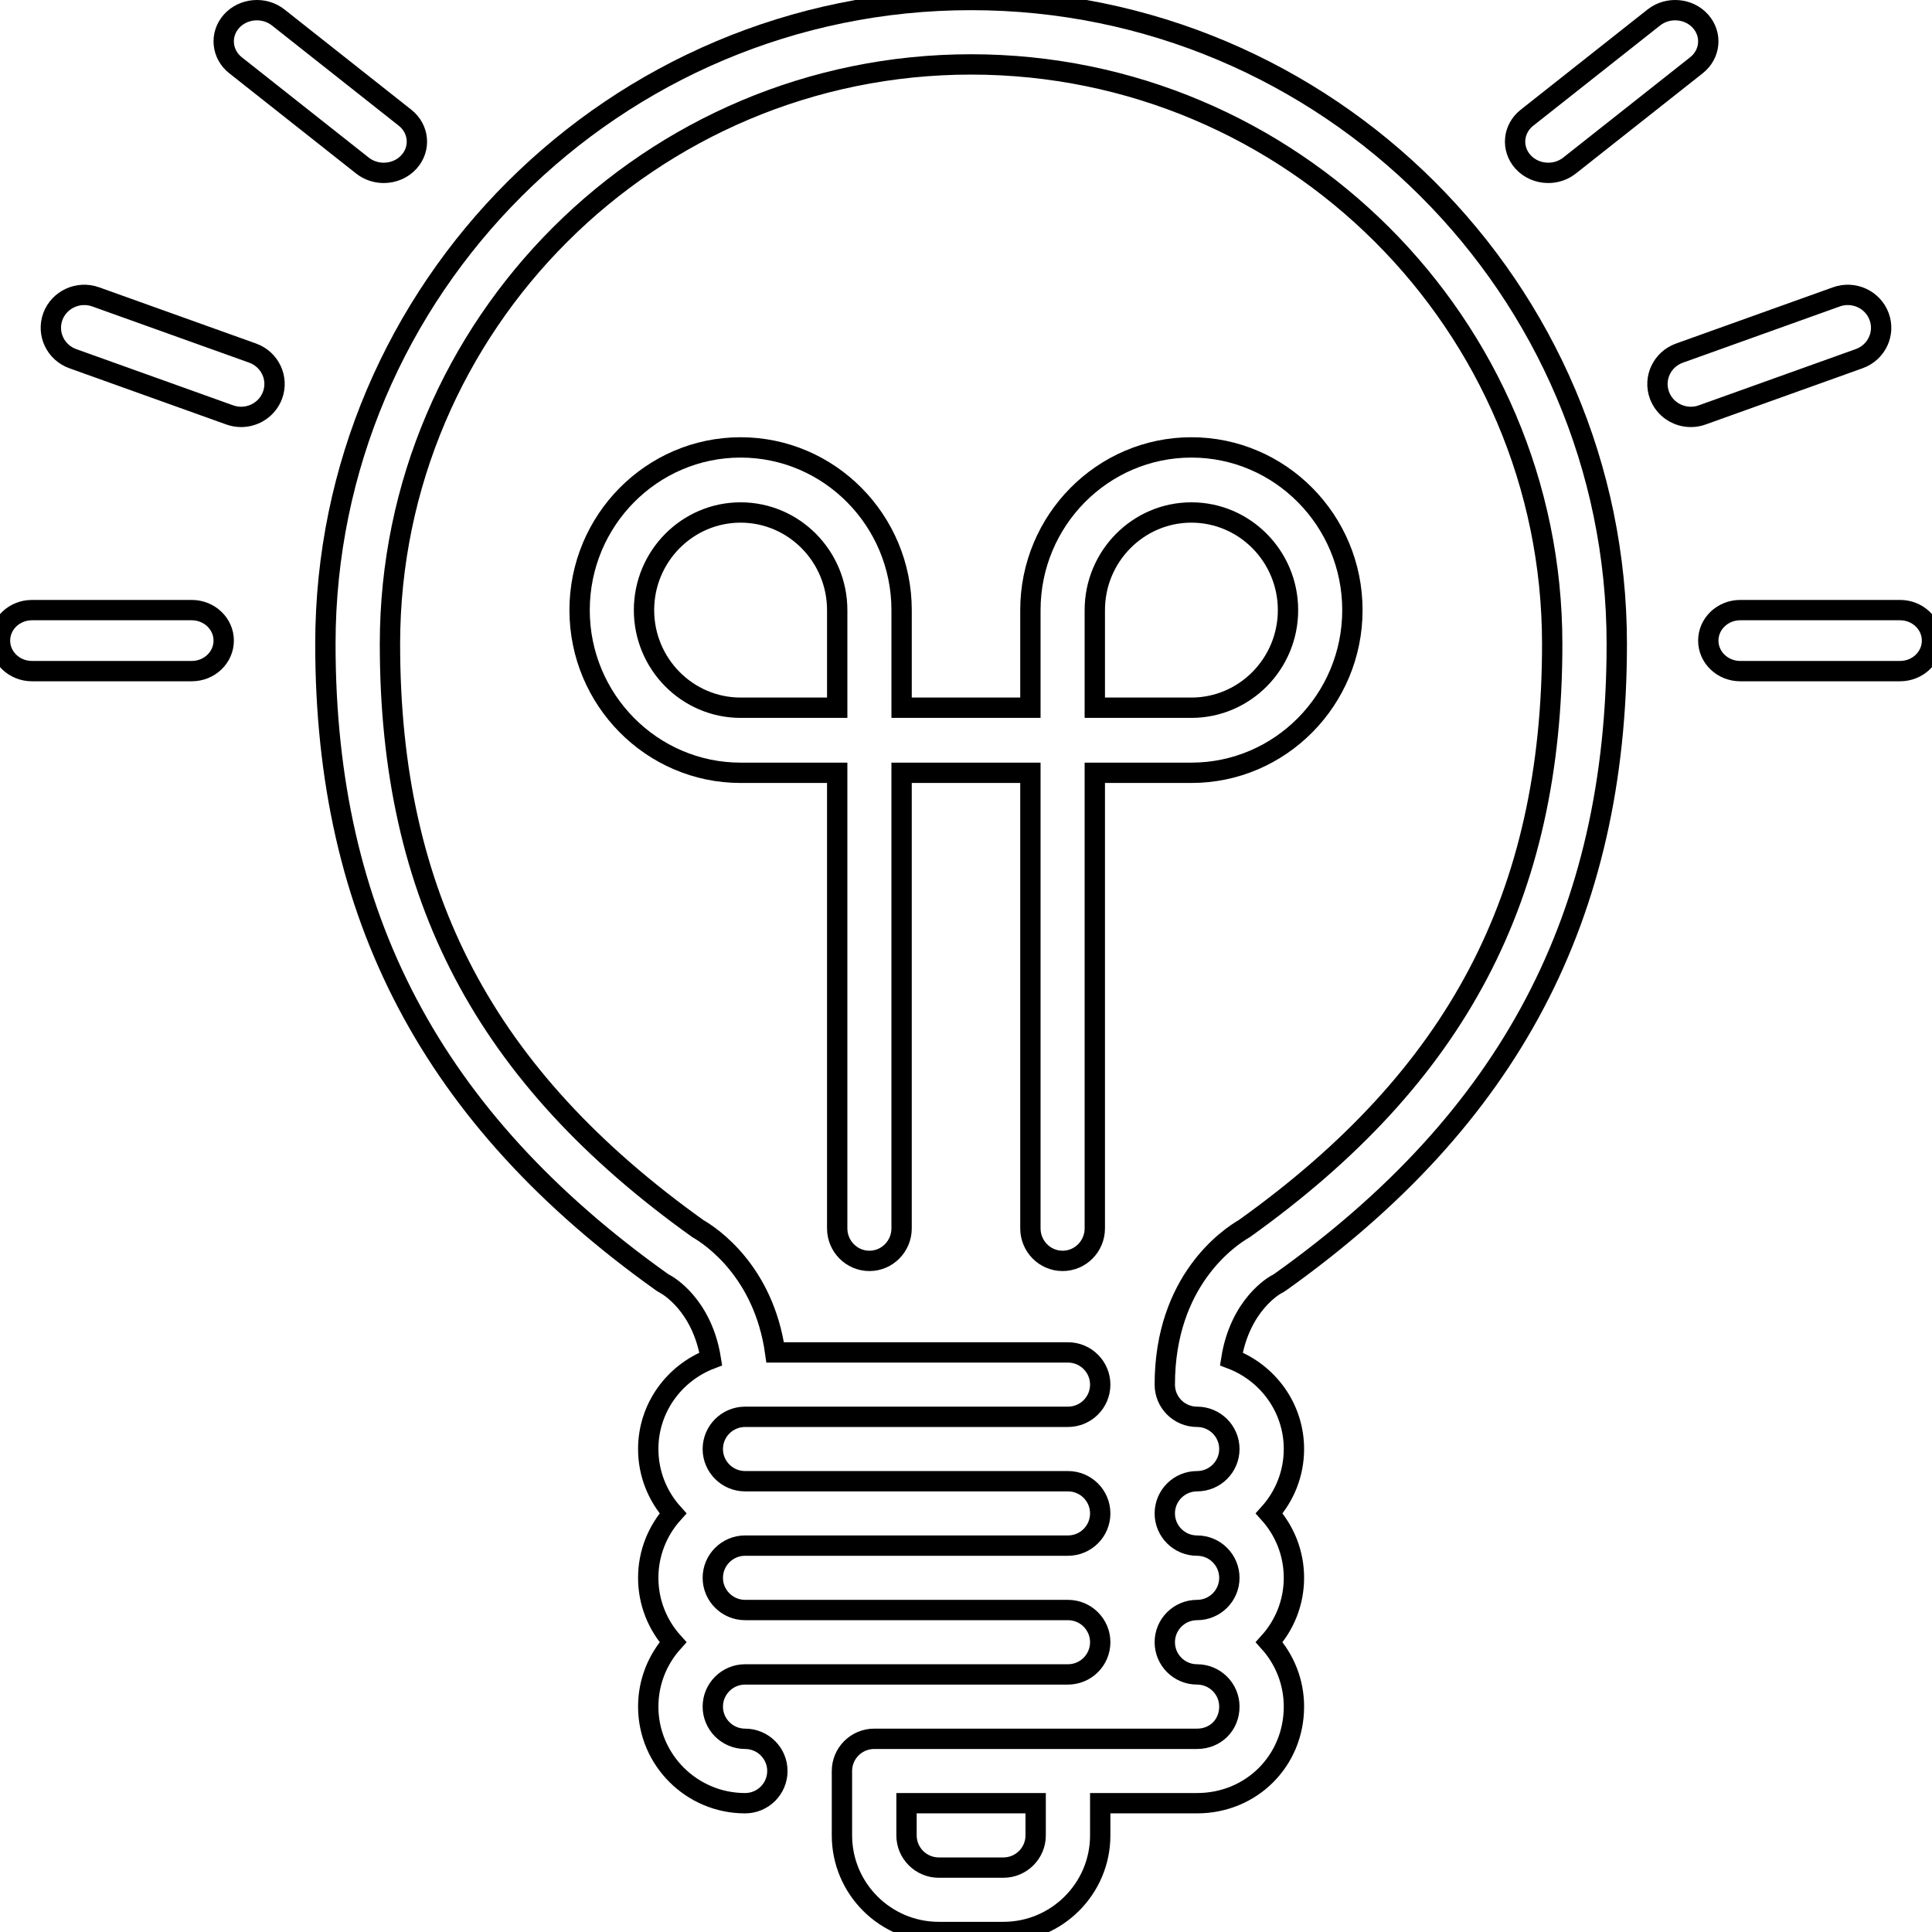 <?xml version="1.0" encoding="UTF-8"?>
<svg width="190px" height="190px" viewBox="0 0 190 190" version="1.1" xmlns="http://www.w3.org/2000/svg" xmlns:xlink="http://www.w3.org/1999/xlink">
    <!-- Generator: Sketch 48.2 (47327) - http://www.bohemiancoding.com/sketch -->
    <title>light-bulb</title>
    <desc>Created with Sketch.</desc>
    <defs></defs>
    <g id="HMIP-Process" stroke="black" stroke-width="2" fill="none" fill-rule="evenodd" transform="translate(0, -72)" >
        <g id="light-bulb" transform="translate(0, 72)" fill="none" fill-rule="nonzero">
            <path d="M104.5,124 C106.251,124 107.667,122.566 107.667,120.8 L107.667,76 L117.167,76 C125.897,76 133,68.823 133,60 C133,51.178 125.897,44 117.167,44 C108.436,44 101.333,51.177 101.333,60 L101.333,69.6 L88.667,69.6 L88.667,60 C88.667,51.178 81.564,44 72.833,44 C64.103,44 57,51.177 57,60 C57,68.822 64.103,76 72.833,76 L82.333,76 L82.333,120.8 C82.333,122.566 83.752,124 85.5,124 C87.248,124 88.666,122.566 88.666,120.8 L88.666,76 L101.333,76 L101.333,120.8 C101.334,122.566 102.749,124 104.5,124 Z M107.667,60 C107.667,54.707 111.929,50.4 117.167,50.4 C122.404,50.4 126.667,54.707 126.667,60 C126.667,65.293 122.404,69.6 117.167,69.6 L107.667,69.6 L107.667,60 Z M82.334,69.6 L72.834,69.6 C67.596,69.6 63.334,65.293 63.334,60 C63.334,54.707 67.596,50.4 72.834,50.4 C78.071,50.4 82.334,54.707 82.334,60 L82.334,69.6 Z" id="Shape"></path>
            <path d="M23.164,6.419 L35.644,16.282 C36.257,16.767 37,17 37.74,17 C38.669,17 39.595,16.628 40.237,15.904 C41.394,14.606 41.215,12.669 39.836,11.579 L27.357,1.716 C25.977,0.629 23.924,0.799 22.763,2.094 C21.606,3.395 21.785,5.329 23.164,6.419 Z" id="Shape"></path>
            <path d="M24.837,34.722 L9.409,29.195 C7.704,28.587 5.822,29.45 5.198,31.129 C4.58,32.807 5.457,34.664 7.162,35.275 L22.59,40.803 C22.961,40.935 23.339,41 23.713,41 C25.054,41 26.315,40.182 26.801,38.869 C27.422,37.19 26.542,35.333 24.837,34.722 Z" id="Shape"></path>
            <path d="M152.263,17 C152.999,17 153.742,16.764 154.352,16.282 L166.835,6.417 C168.214,5.328 168.396,3.395 167.236,2.094 C166.089,0.802 164.032,0.627 162.647,1.716 L150.164,11.581 C148.785,12.67 148.606,14.603 149.763,15.904 C150.405,16.626 151.33,17 152.263,17 Z" id="Shape"></path>
            <path d="M18.856,60 L3.144,60 C1.408,60 0,61.344 0,63 C0,64.656 1.408,66 3.144,66 L18.856,66 C20.592,66 22,64.656 22,63 C22,61.344 20.592,60 18.856,60 Z" id="Shape"></path>
            <path d="M184.799,31.128 C184.182,29.453 182.294,28.583 180.592,29.197 L165.163,34.727 C163.456,35.338 162.579,37.194 163.199,38.872 C163.685,40.185 164.943,41 166.286,41 C166.657,41 167.038,40.939 167.406,40.803 L182.839,35.273 C184.543,34.662 185.423,32.806 184.799,31.128 Z" id="Shape"></path>
            <path d="M95.5,0 C60.486,0 32,28.411 32,63.333 C32,90.06 42.509,109.997 65.08,126.078 C65.188,126.154 65.347,126.249 65.465,126.312 C65.63,126.4 69.046,128.303 69.903,133.643 C66.319,135.008 63.75,138.45 63.75,142.5 C63.75,144.932 64.671,147.152 66.182,148.833 C64.671,150.515 63.75,152.735 63.75,155.167 C63.75,157.599 64.671,159.819 66.182,161.5 C64.671,163.182 63.75,165.402 63.75,167.834 C63.75,173.071 68.024,177.334 73.275,177.334 C75.028,177.334 76.45,175.915 76.45,174.167 C76.45,172.419 75.028,171.001 73.275,171.001 C71.526,171.001 70.1,169.579 70.1,167.834 C70.1,166.089 71.526,164.668 73.275,164.668 L105.025,164.668 C106.781,164.668 108.2,163.249 108.2,161.501 C108.2,159.753 106.781,158.335 105.025,158.335 L73.275,158.335 C71.526,158.335 70.1,156.913 70.1,155.168 C70.1,153.423 71.526,152.001 73.275,152.001 L105.025,152.001 C106.781,152.001 108.2,150.583 108.2,148.835 C108.2,147.087 106.781,145.668 105.025,145.668 L73.275,145.668 C71.526,145.668 70.1,144.247 70.1,142.502 C70.1,140.757 71.526,139.335 73.275,139.335 L105.025,139.335 C106.781,139.335 108.2,137.917 108.2,136.169 C108.2,134.421 106.781,133.002 105.025,133.002 L76.234,133.002 C75.11,125.029 69.929,121.574 68.63,120.826 C47.688,105.857 38.35,88.121 38.35,63.335 C38.35,31.906 63.989,6.335 95.5,6.335 C127.012,6.335 152.65,31.906 152.65,63.335 C152.65,88.121 143.312,105.857 122.37,120.826 C120.91,121.665 114.55,125.925 114.55,136.169 C114.55,137.917 115.969,139.335 117.725,139.335 C119.478,139.335 120.9,140.757 120.9,142.502 C120.9,144.247 119.478,145.668 117.725,145.668 C115.969,145.668 114.55,147.087 114.55,148.835 C114.55,150.583 115.969,152.001 117.725,152.001 C119.478,152.001 120.9,153.423 120.9,155.168 C120.9,156.913 119.478,158.335 117.725,158.335 C115.969,158.335 114.55,159.753 114.55,161.501 C114.55,163.249 115.969,164.668 117.725,164.668 C119.478,164.668 120.9,166.089 120.9,167.834 C120.9,169.639 119.535,171.001 117.725,171.001 L85.975,171.001 C84.223,171.001 82.8,172.419 82.8,174.167 L82.8,180.5 C82.8,185.738 87.074,190 92.325,190 L98.675,190 C103.927,190 108.2,185.738 108.2,180.5 L108.2,177.333 L117.725,177.333 C123.069,177.333 127.25,173.16 127.25,167.833 C127.25,165.401 126.329,163.182 124.818,161.5 C126.329,159.819 127.25,157.599 127.25,155.167 C127.25,152.734 126.329,150.515 124.818,148.833 C126.329,147.152 127.25,144.932 127.25,142.5 C127.25,138.45 124.681,135.007 121.094,133.642 C121.951,128.303 125.364,126.403 125.494,126.331 C125.644,126.258 125.786,126.172 125.92,126.077 C148.488,109.997 159,90.06 159,63.333 C159,28.411 130.514,0 95.5,0 Z M101.85,180.5 C101.85,182.245 100.428,183.667 98.675,183.667 L92.325,183.667 C90.576,183.667 89.15,182.245 89.15,180.5 L89.15,177.333 L101.85,177.333 L101.85,180.5 Z" id="Shape"></path>
            <path d="M186.857,60 L171.143,60 C169.405,60 168,61.344 168,63 C168,64.656 169.405,66 171.143,66 L186.857,66 C188.595,66 190,64.656 190,63 C190,61.344 188.595,60 186.857,60 Z" id="Shape"></path>
        </g>
    </g>
</svg>